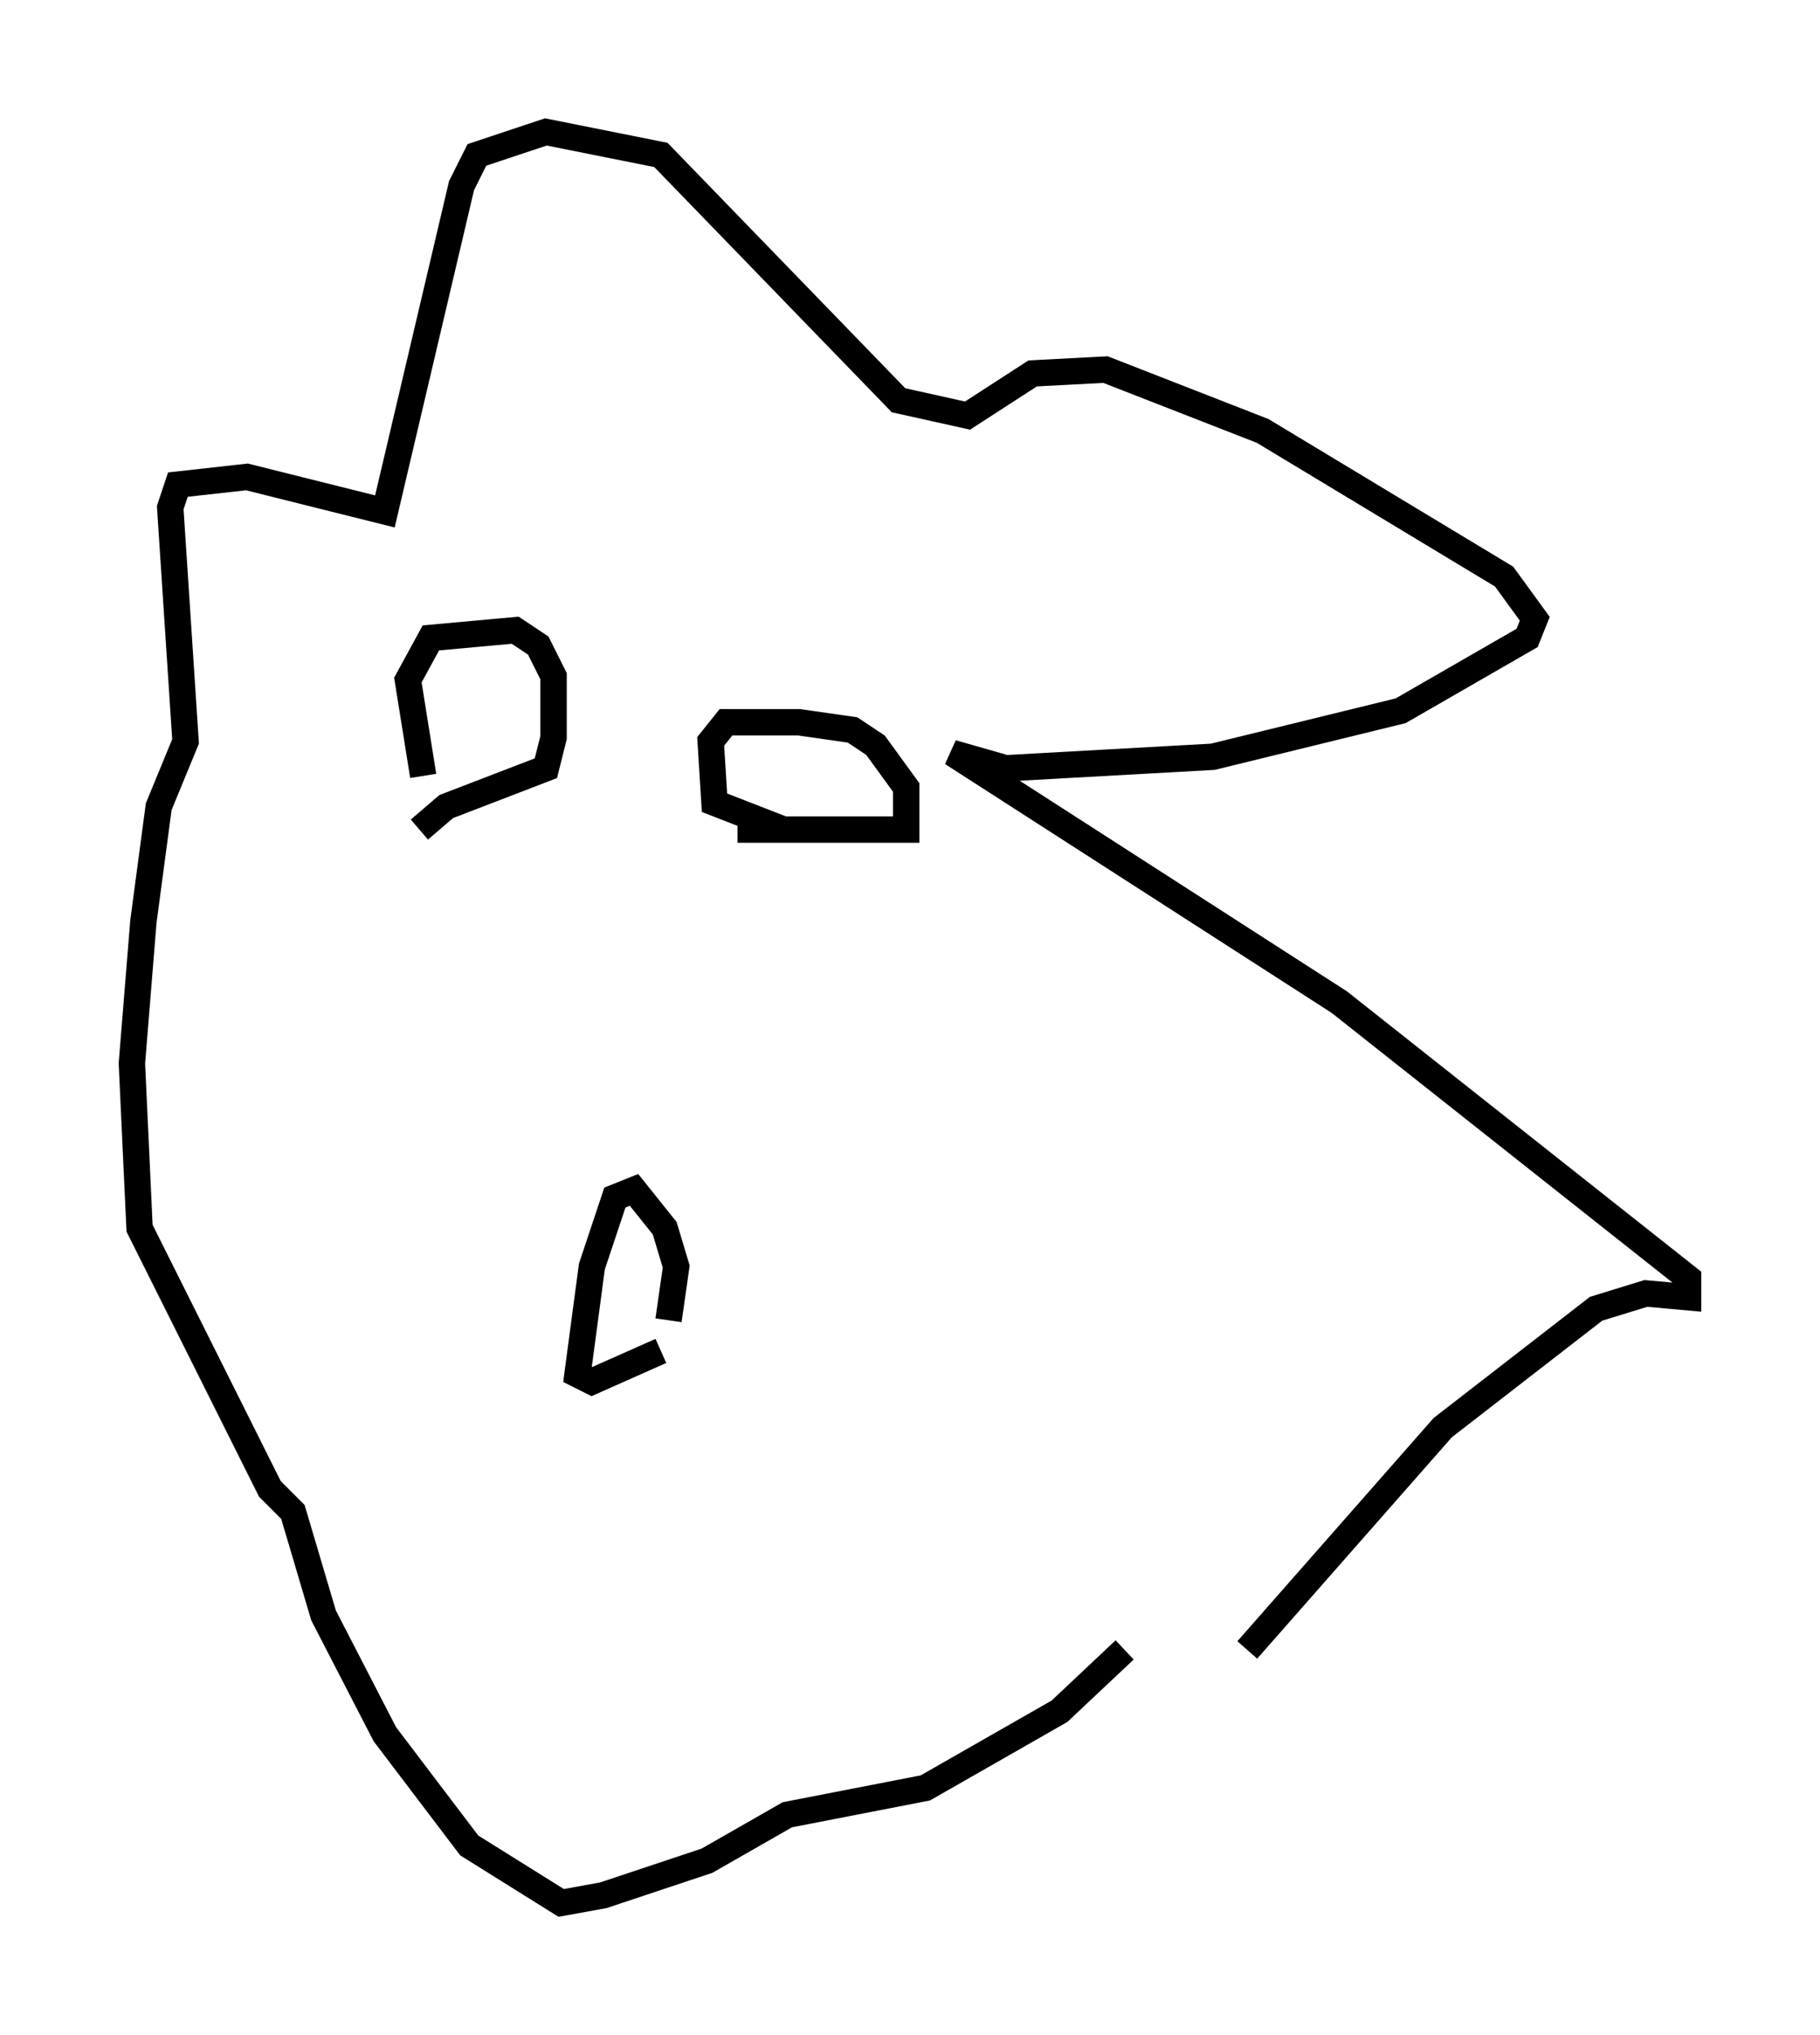 <?xml version="1.0" encoding="utf-8" ?>
<svg baseProfile="full" height="77.106" version="1.1" width="68.972" xmlns="http://www.w3.org/2000/svg" xmlns:ev="http://www.w3.org/2001/xml-events" xmlns:xlink="http://www.w3.org/1999/xlink"><defs /><rect fill="white" height="77.106" width="68.972" x="0" y="0" /><path d="M43.346, 59.905 m3.922, 2.615 l7.408, -8.425 5.81, -4.503 l1.888, -0.581 1.598, 0.145 l0.0, -0.726 -13.218, -10.458 l-14.67, -9.441 2.034, 0.581 l7.844, -0.436 7.117, -1.743 l4.793, -2.76 0.291, -0.726 l-1.162, -1.598 -9.151, -5.52 l-5.955, -2.324 -2.76, 0.145 l-2.469, 1.598 -2.615, -0.581 l-9.006, -9.296 -4.358, -0.872 l-2.615, 0.872 -0.581, 1.162 l-2.905, 12.346 -5.229, -1.307 l-2.615, 0.291 -0.291, 0.872 l0.581, 8.86 -1.017, 2.469 l-0.581, 4.358 -0.436, 5.374 l0.291, 6.246 4.939, 9.877 l0.872, 0.872 1.162, 3.922 l2.324, 4.503 3.196, 4.212 l3.486, 2.179 1.598, -0.291 l3.922, -1.307 3.05, -1.743 l5.229, -1.017 5.084, -2.905 l2.469, -2.324 m-16.268, -12.782 m2.469, -4.358 l0.0, 0.0 m0.0, 0.0 m-7.263, 6.536 l0.872, 0.436 2.615, -1.162 m-3.196, 1.162 l0.581, -4.358 0.872, -2.615 l0.726, -0.291 1.162, 1.453 l0.436, 1.453 -0.291, 2.034 m2.615, -18.592 l6.391, 0.0 0.0, -1.598 l-1.162, -1.598 -0.872, -0.581 l-2.034, -0.291 -2.76, 0.0 l-0.581, 0.726 0.145, 2.324 l2.615, 1.017 m-13.799, 0.0 l1.017, -0.872 3.777, -1.453 l0.291, -1.162 0.0, -2.324 l-0.581, -1.162 -0.872, -0.581 l-3.196, 0.291 -0.872, 1.598 l0.581, 3.631 " fill="none" stroke="black" stroke-width="1" /></svg>